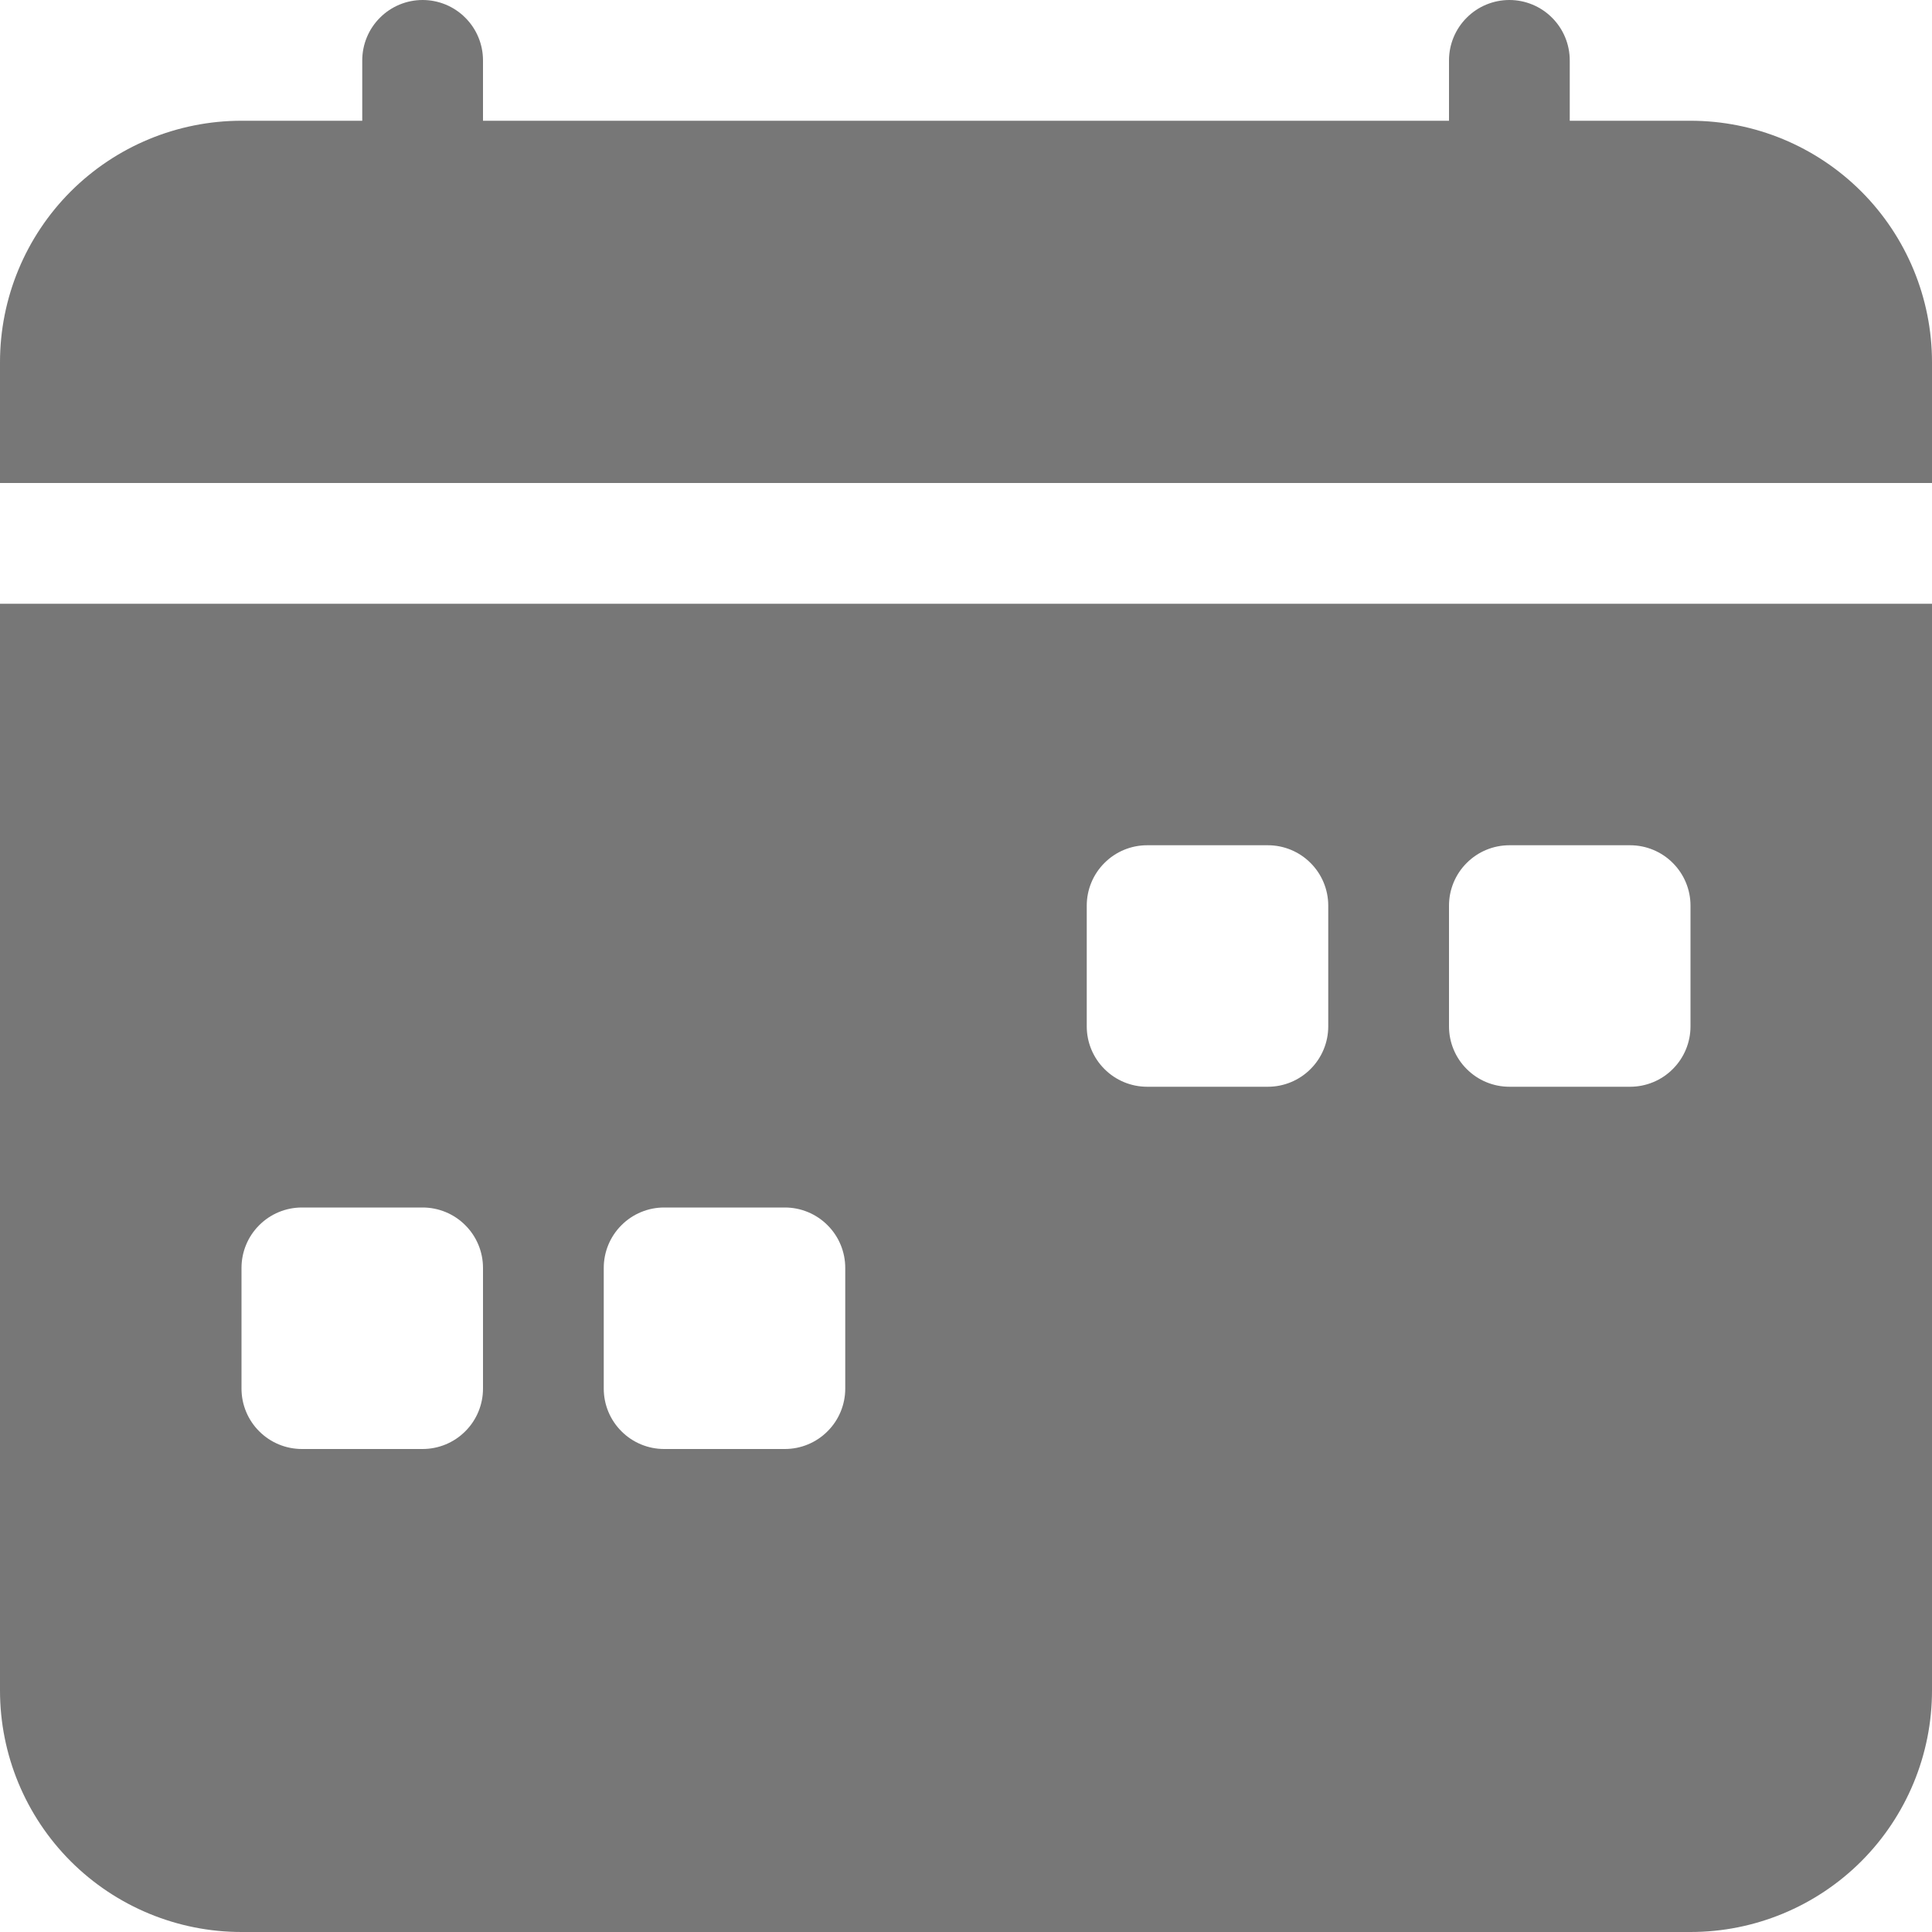 <svg width="30" height="30" viewBox="0 0 30 30" fill="none" xmlns="http://www.w3.org/2000/svg">
<path d="M7.5 0.938C7.5 0.689 7.401 0.45 7.225 0.275C7.05 0.099 6.811 0 6.562 0C6.314 0 6.075 0.099 5.9 0.275C5.724 0.45 5.625 0.689 5.625 0.938V1.875H3.75C2.755 1.875 1.802 2.27 1.098 2.973C0.395 3.677 0 4.63 0 5.625L0 7.5H30V5.625C30 4.63 29.605 3.677 28.902 2.973C28.198 2.27 27.245 1.875 26.25 1.875H24.375V0.938C24.375 0.689 24.276 0.45 24.1 0.275C23.925 0.099 23.686 0 23.438 0C23.189 0 22.95 0.099 22.775 0.275C22.599 0.45 22.5 0.689 22.5 0.938V1.875H7.5V0.938ZM30 26.25V9.375H0V26.25C0 27.245 0.395 28.198 1.098 28.902C1.802 29.605 2.755 30 3.75 30H26.25C27.245 30 28.198 29.605 28.902 28.902C29.605 28.198 30 27.245 30 26.25ZM17.812 13.125H19.688C19.936 13.125 20.175 13.224 20.35 13.4C20.526 13.575 20.625 13.814 20.625 14.062V15.938C20.625 16.186 20.526 16.425 20.35 16.6C20.175 16.776 19.936 16.875 19.688 16.875H17.812C17.564 16.875 17.325 16.776 17.15 16.6C16.974 16.425 16.875 16.186 16.875 15.938V14.062C16.875 13.814 16.974 13.575 17.15 13.4C17.325 13.224 17.564 13.125 17.812 13.125ZM23.438 13.125H25.312C25.561 13.125 25.8 13.224 25.975 13.4C26.151 13.575 26.25 13.814 26.25 14.062V15.938C26.25 16.186 26.151 16.425 25.975 16.6C25.8 16.776 25.561 16.875 25.312 16.875H23.438C23.189 16.875 22.95 16.776 22.775 16.6C22.599 16.425 22.5 16.186 22.5 15.938V14.062C22.5 13.814 22.599 13.575 22.775 13.4C22.95 13.224 23.189 13.125 23.438 13.125ZM3.75 19.688C3.75 19.439 3.849 19.2 4.025 19.025C4.2 18.849 4.439 18.75 4.688 18.75H6.562C6.811 18.75 7.05 18.849 7.225 19.025C7.401 19.2 7.5 19.439 7.5 19.688V21.562C7.5 21.811 7.401 22.05 7.225 22.225C7.05 22.401 6.811 22.5 6.562 22.5H4.688C4.439 22.5 4.2 22.401 4.025 22.225C3.849 22.05 3.75 21.811 3.75 21.562V19.688ZM10.312 18.75H12.188C12.436 18.75 12.675 18.849 12.85 19.025C13.026 19.2 13.125 19.439 13.125 19.688V21.562C13.125 21.811 13.026 22.05 12.85 22.225C12.675 22.401 12.436 22.5 12.188 22.5H10.312C10.064 22.5 9.825 22.401 9.65 22.225C9.474 22.05 9.375 21.811 9.375 21.562V19.688C9.375 19.439 9.474 19.2 9.65 19.025C9.825 18.849 10.064 18.75 10.312 18.75V18.75Z" fill="#777777"/>
</svg>
